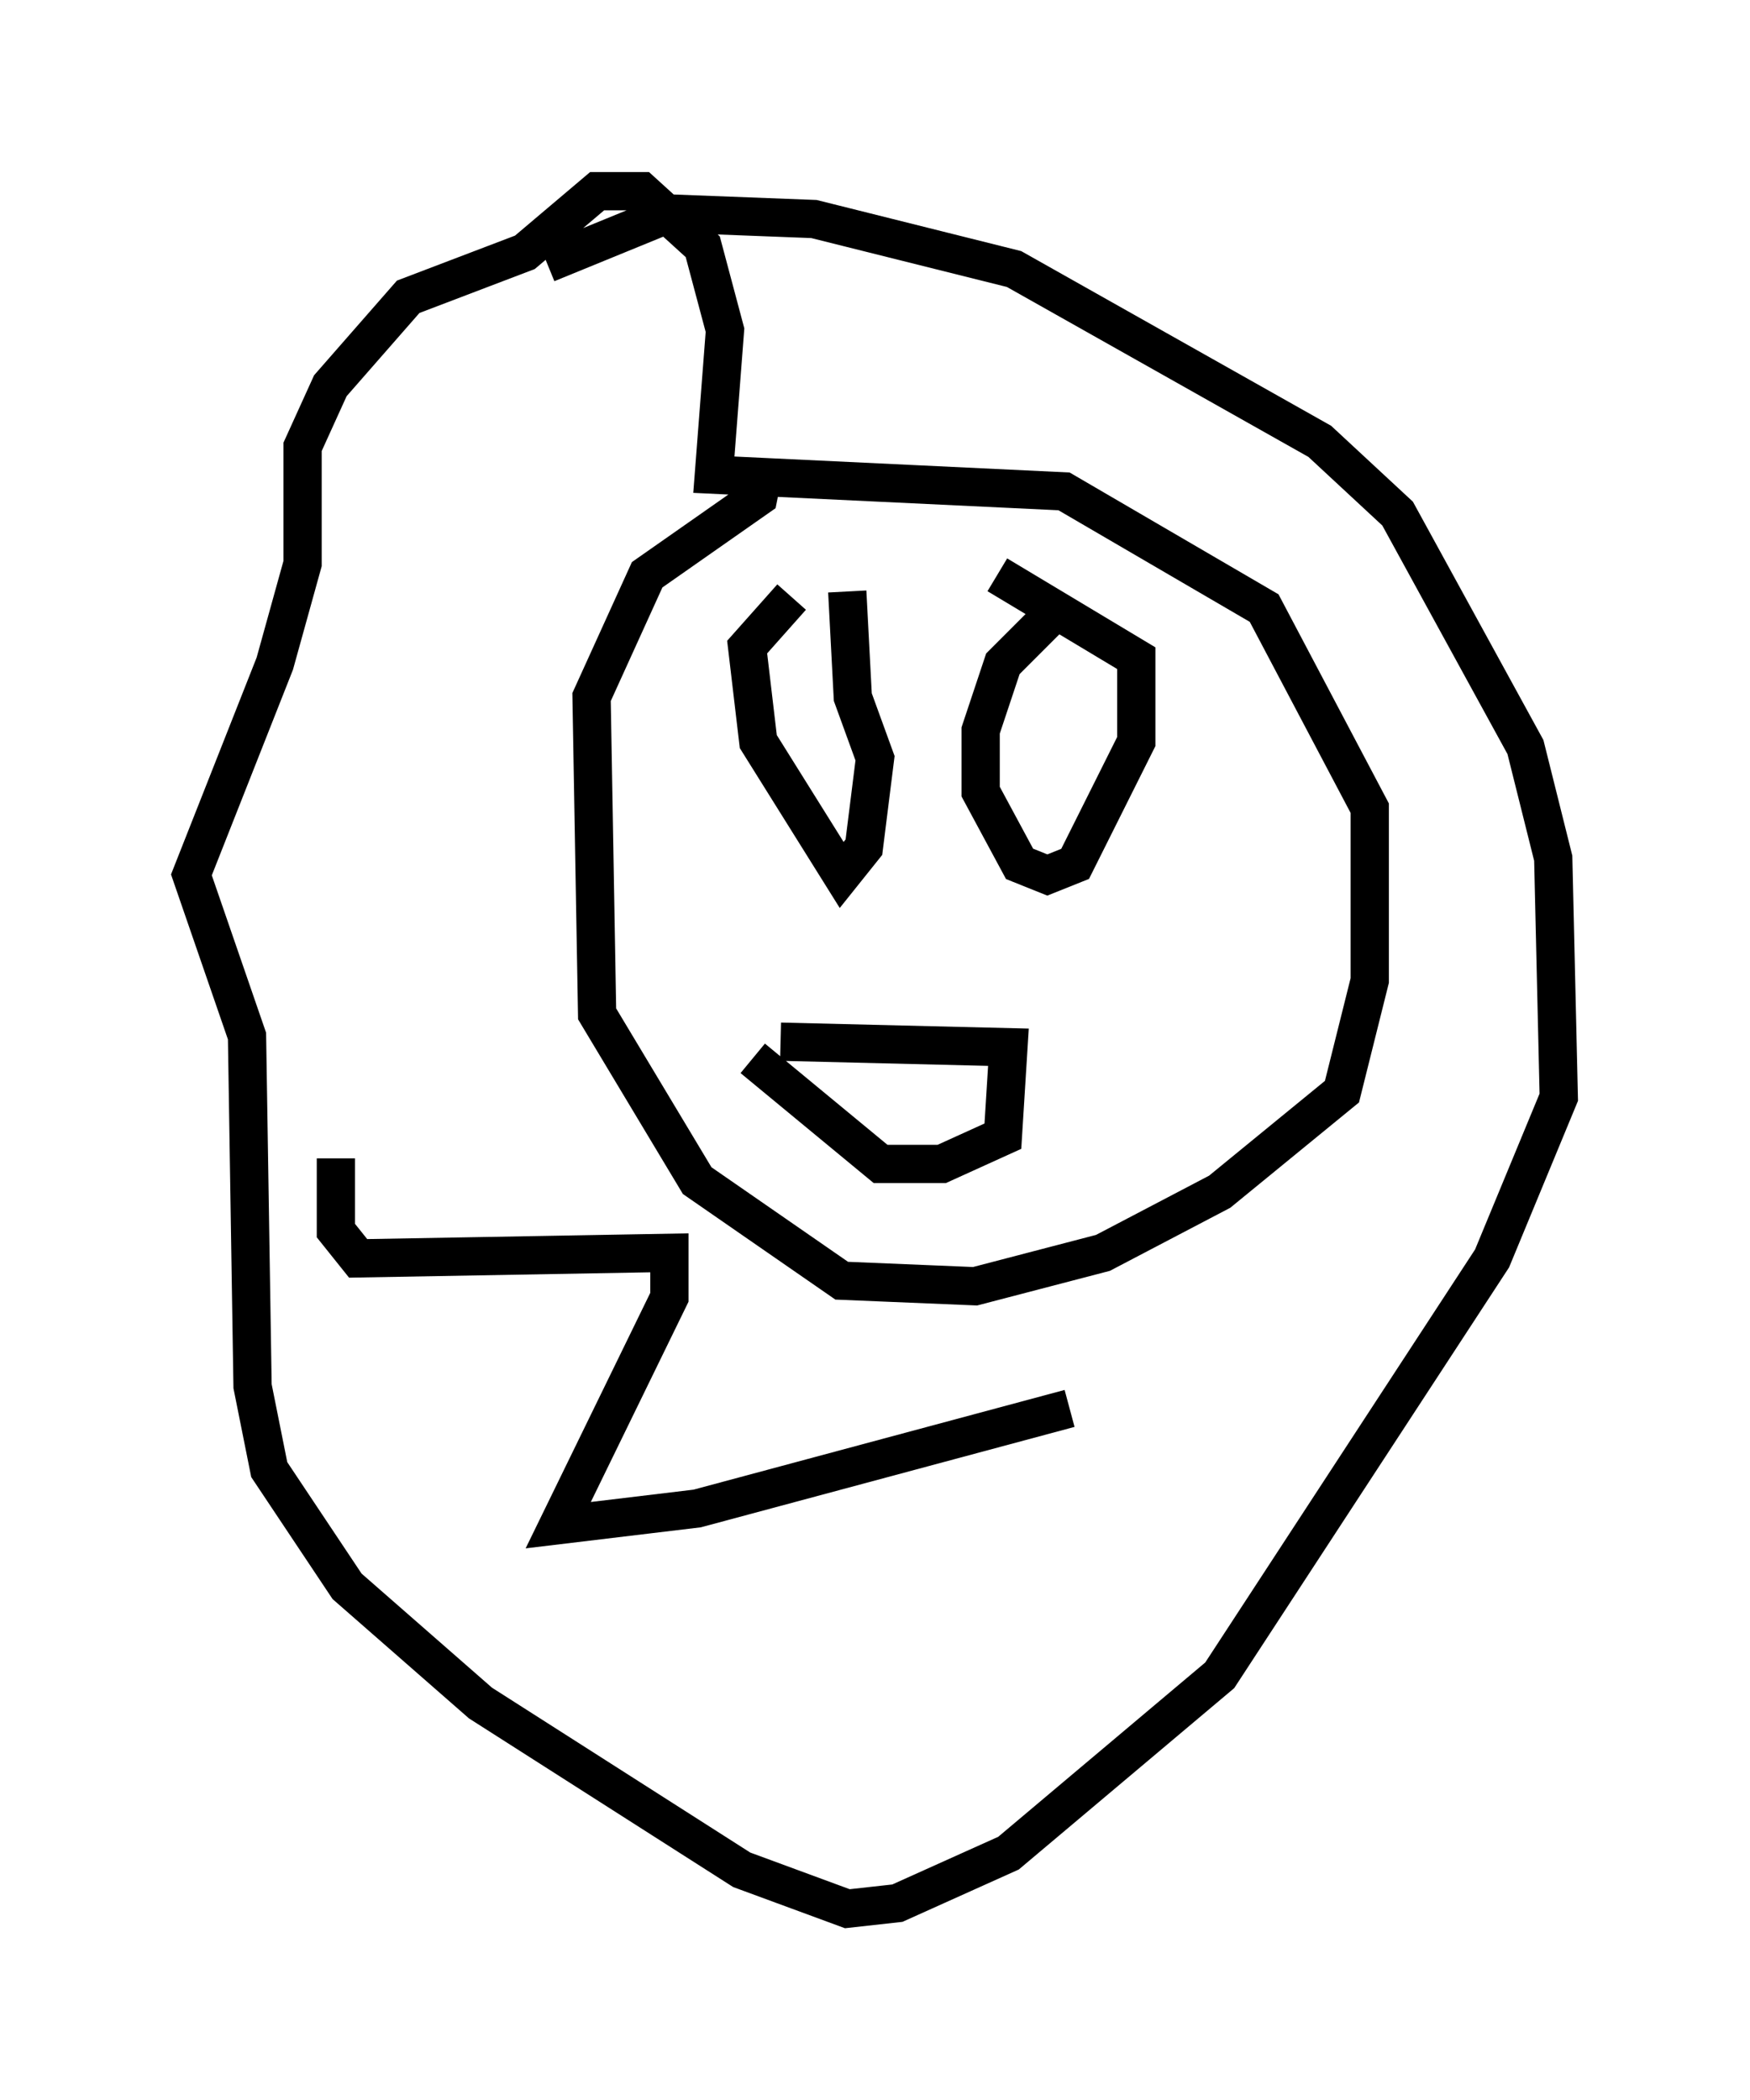 <?xml version="1.0" encoding="utf-8" ?>
<svg baseProfile="full" height="54.883" version="1.1" width="45.732" xmlns="http://www.w3.org/2000/svg" xmlns:ev="http://www.w3.org/2001/xml-events" xmlns:xlink="http://www.w3.org/1999/xlink"><defs /><rect fill="white" height="54.883" width="45.732" x="0" y="0" /><path d="M22.575, 14.877 m-1.888, 0.726 l-1.162, 1.307 0.291, 2.469 l2.179, 3.486 0.581, -0.726 l0.291, -2.324 -0.581, -1.598 l-0.145, -2.76 m5.665, 0.291 l-1.598, 1.598 -0.581, 1.743 l0.0, 1.598 1.017, 1.888 l0.726, 0.291 0.726, -0.291 l1.598, -3.196 0.0, -2.179 l-3.631, -2.179 m-5.665, 12.201 l5.955, 0.145 -0.145, 2.324 l-1.598, 0.726 -1.598, 0.0 l-3.341, -2.76 m0.291, -15.397 l-0.145, 0.726 -2.905, 2.034 l-1.453, 3.196 0.145, 8.279 l2.615, 4.358 3.777, 2.615 l3.486, 0.145 3.341, -0.872 l3.05, -1.598 3.196, -2.615 l0.726, -2.905 0.0, -4.503 l-2.76, -5.229 -5.229, -3.05 l-9.151, -0.436 0.291, -3.777 l-0.581, -2.179 -1.598, -1.453 l-1.162, 0.0 -1.888, 1.598 l-3.05, 1.162 -2.034, 2.324 l-0.726, 1.598 0.0, 3.05 l-0.726, 2.615 -2.179, 5.52 l1.453, 4.212 0.145, 9.151 l0.436, 2.179 2.034, 3.05 l3.486, 3.05 6.827, 4.358 l2.76, 1.017 1.307, -0.145 l2.905, -1.307 5.52, -4.648 l7.117, -10.894 1.743, -4.212 l-0.145, -6.246 -0.726, -2.905 l-3.341, -6.101 -2.034, -1.888 l-7.989, -4.503 -5.229, -1.307 l-3.777, -0.145 -3.196, 1.307 m-5.52, 23.385 l0.0, 1.888 0.581, 0.726 l8.134, -0.145 0.0, 1.162 l-2.905, 5.955 3.631, -0.436 l9.732, -2.615 " fill="none" stroke="black" stroke-width="1" /></svg>